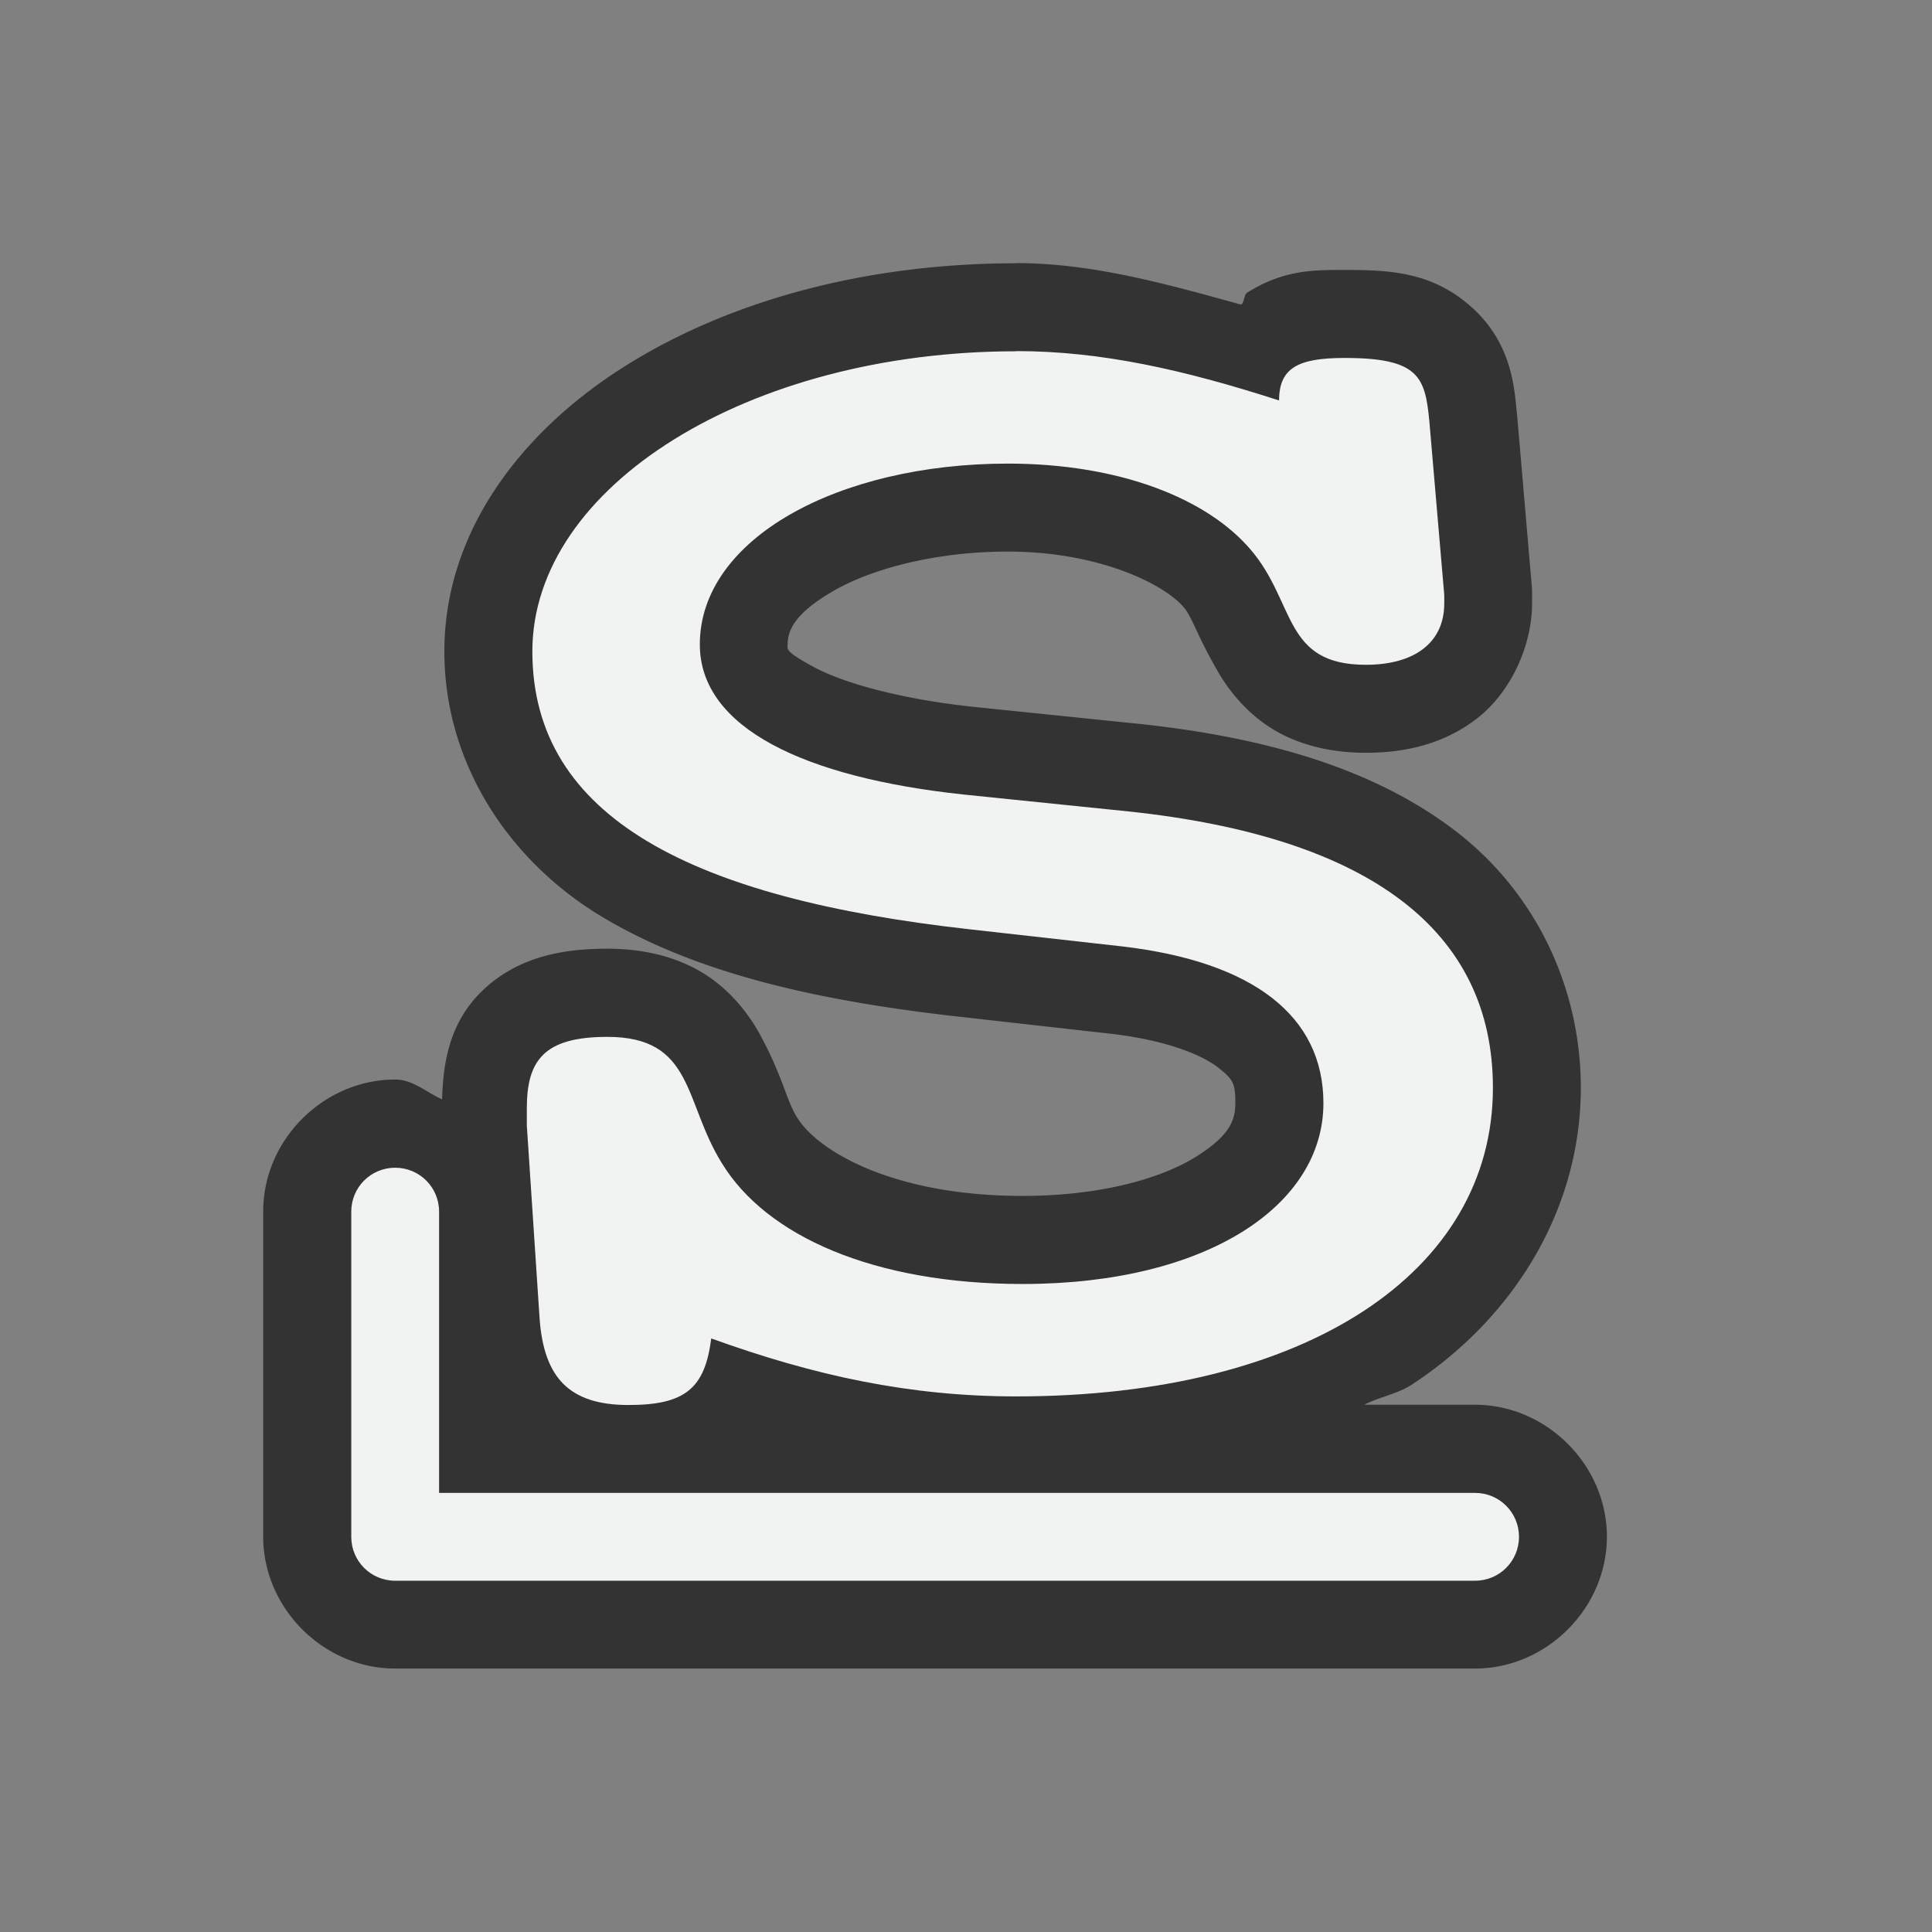 <?xml version="1.0" encoding="UTF-8"?>
<svg version="1.1" viewBox="-3 -3 22 22" xmlns="http://www.w3.org/2000/svg">
<rect x="-3" y="-3" width="22" height="22" fill="#808080" stroke="none"/>
<path d="m8.572-0.002c-1.688 0-3.233 0.413-4.424 1.152-1.191 0.739-2.088 1.887-2.088 3.268 0 1.275 0.736 2.389 1.801 3.025 1.065 0.636 2.426 0.952 4.068 1.135l1.732 0.195c0.632 0.074 1.032 0.244 1.207 0.381 0.175 0.137 0.199 0.182 0.199 0.408 0 0.202-0.072 0.376-0.453 0.613-0.381 0.237-1.064 0.443-1.971 0.443-1.473 0-2.335-0.512-2.568-0.896a1.003 1.003 0 0 0-0.006-0.01c-0.112-0.18-0.16-0.463-0.414-0.93-0.127-0.233-0.345-0.521-0.668-0.713-0.323-0.192-0.701-0.266-1.072-0.266-0.487 0-1.018 0.083-1.432 0.488-0.382 0.374-0.437 0.848-0.449 1.227-0.181-0.079-0.329-0.225-0.535-0.225-0.815 0-1.502 0.687-1.502 1.502v3.703c0 0.815 0.687 1.502 1.502 1.502h12.297c0.815 0 1.502-0.687 1.502-1.502s-0.687-1.502-1.502-1.502h-1.26c0.168-0.088 0.382-0.125 0.537-0.227 1.165-0.761 1.928-1.996 1.928-3.383 0-1.155-0.526-2.239-1.438-2.932-0.911-0.693-2.122-1.056-3.607-1.213a1.003 1.003 0 0 0-0.004 0l-1.877-0.193c-0.826-0.089-1.473-0.271-1.809-0.453-0.335-0.182-0.297-0.2-0.297-0.258 0-0.164 0.09-0.361 0.527-0.611 0.437-0.251 1.162-0.445 1.978-0.445 1.047 0 1.786 0.374 2.006 0.635 0.1 0.119 0.146 0.313 0.389 0.732 0.121 0.21 0.33 0.481 0.643 0.666 0.313 0.185 0.68 0.258 1.039 0.258 0.43 0 0.878-0.089 1.268-0.391 0.389-0.301 0.627-0.834 0.627-1.31v-0.096a1.003 1.003 0 0 0-2e-3 -0.086l-0.17-1.98a1.003 1.003 0 0 0-2e-3 -0.01c-0.027-0.286-0.059-0.792-0.512-1.199-0.453-0.408-0.944-0.426-1.451-0.426-0.338 0-0.686-0.005-1.103 0.256-0.047 0.029-0.03 0.102-0.072 0.139-0.858-0.237-1.698-0.473-2.562-0.473z" style="fill:#333333;paint-order:markers fill stroke"/>
<path d="m8.572 1c-3.039 0-5.51 1.534-5.51 3.418 0 1.903 1.843 2.814 4.979 3.164l1.738 0.195c1.496 0.175 2.291 0.795 2.291 1.785 0 1.165-1.327 2.059-3.426 2.059-1.689 0-2.919-0.544-3.426-1.379-0.434-0.699-0.314-1.435-1.303-1.435-0.724 0-0.916 0.271-0.916 0.814v0.195l0.145 2.193c0.048 0.68 0.338 0.99 1.014 0.99 0.651 0 0.869-0.195 0.941-0.758 1.182 0.427 2.267 0.66 3.473 0.66 3.305 0 5.428-1.417 5.428-3.514 0-1.786-1.398-2.855-4.148-3.147l-1.883-0.193c-1.809-0.194-3-0.758-3-1.709 0-1.204 1.578-2.059 3.508-2.059 1.254 0 2.267 0.388 2.773 0.99 0.507 0.602 0.362 1.301 1.303 1.301 0.555 0 0.893-0.253 0.893-0.699v-0.096l-0.17-1.98c-0.048-0.505-0.121-0.719-0.965-0.719-0.531 0-0.746 0.115-0.746 0.484-1.085-0.35-2.027-0.562-2.992-0.562zm-7.072 9.297c-0.277 0-0.5 0.223-0.5 0.5v3.703c0 0.277 0.223 0.5 0.5 0.5h12.297c0.277 0 0.5-0.223 0.5-0.5s-0.223-0.5-0.5-0.5h-11.797v-3.203c0-0.277-0.223-0.5-0.5-0.5z" style="fill:#f1f2f2;paint-order:markers fill stroke"/>
</svg>

